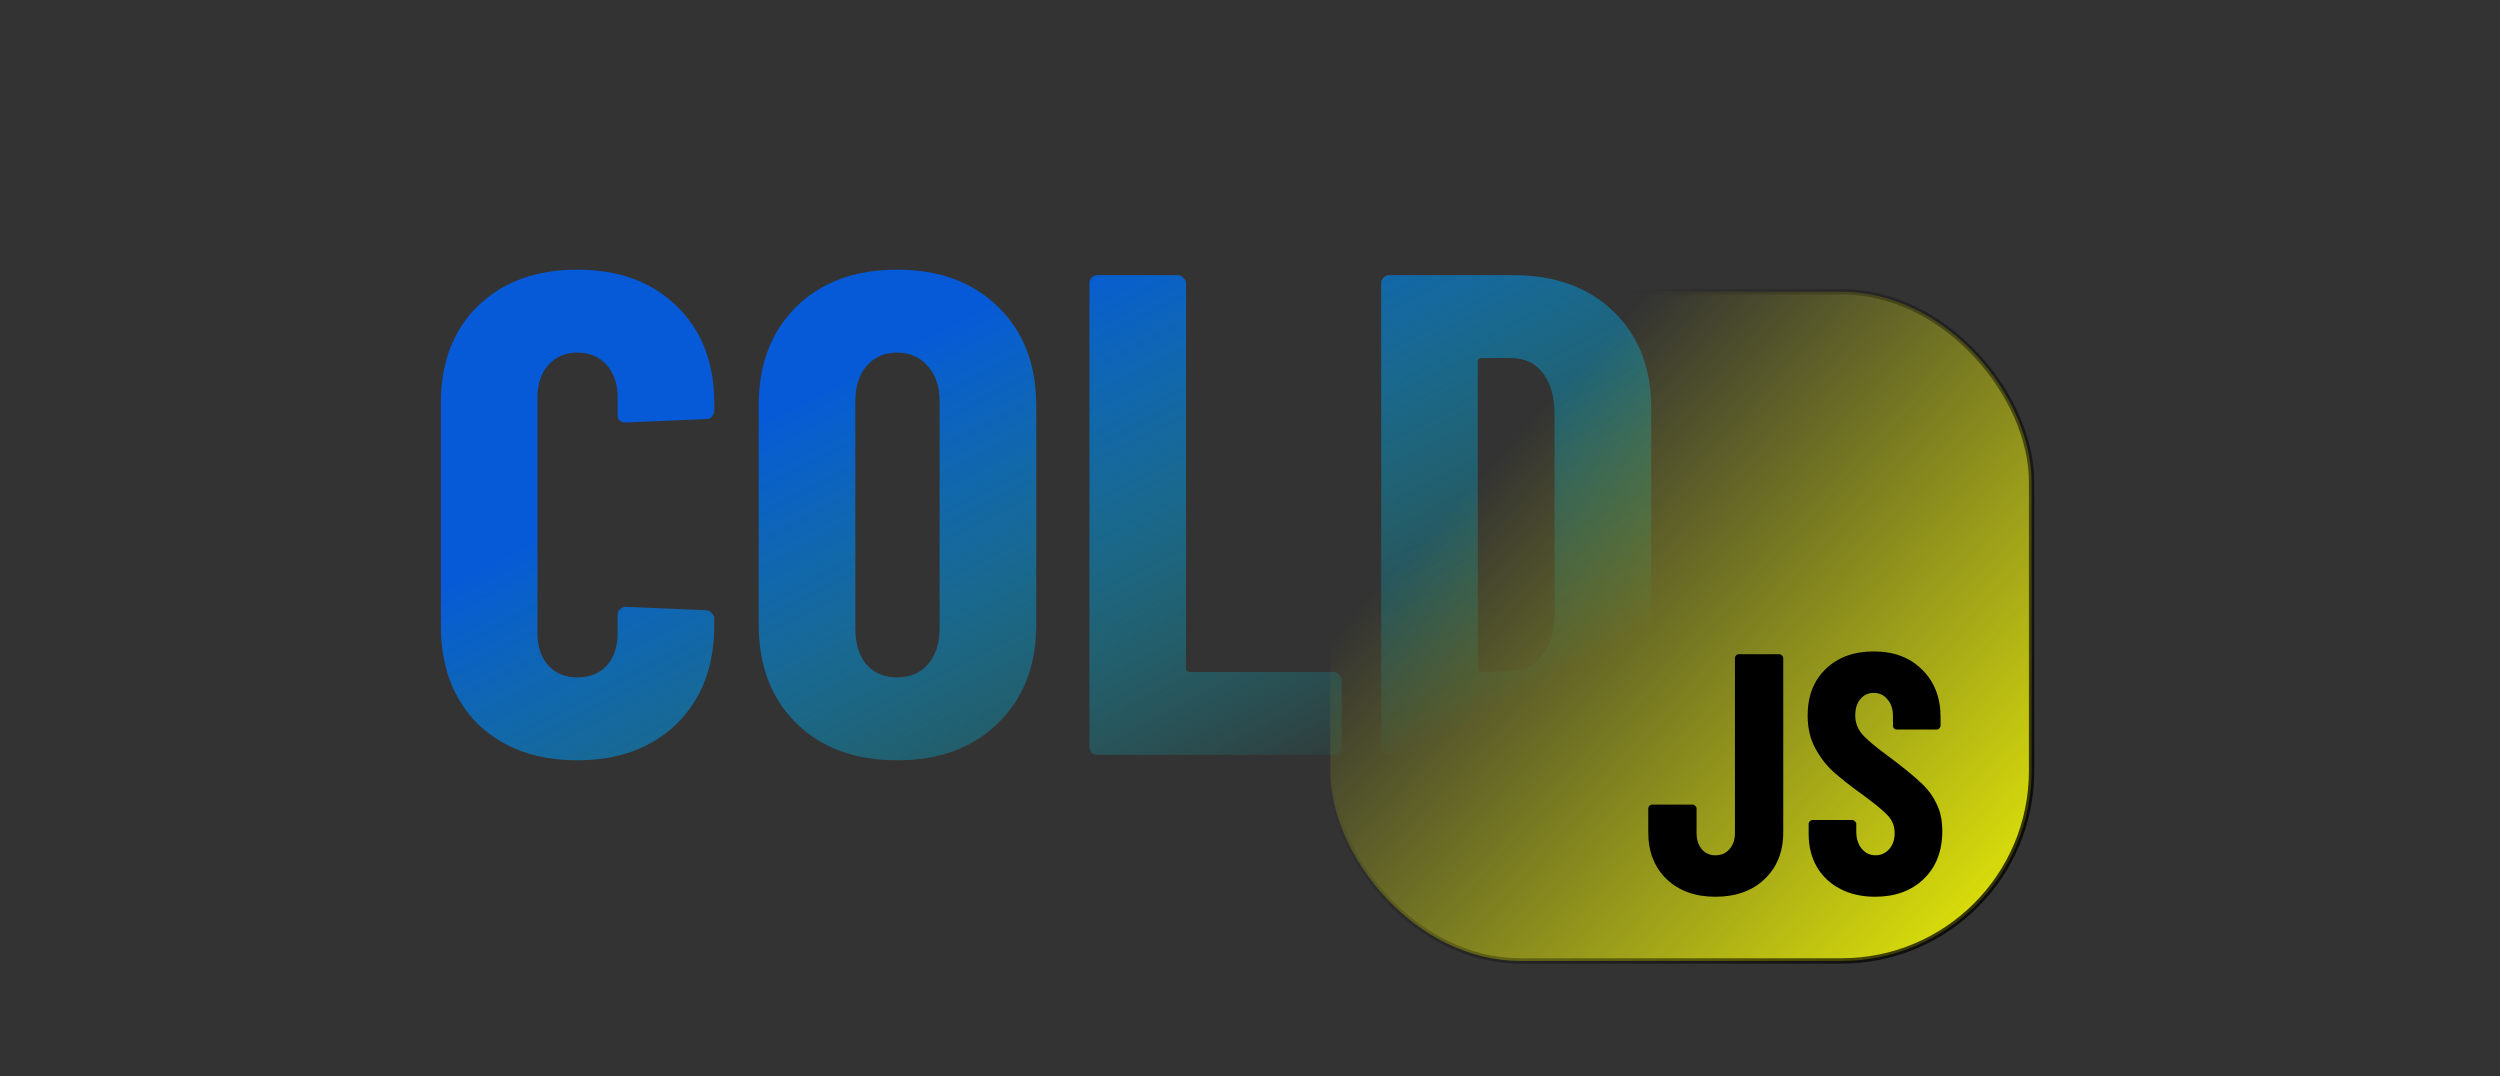 <svg width="467" height="201" viewBox="0 0 467 201" fill="none" xmlns="http://www.w3.org/2000/svg">
<rect x="0" y="0" width="467" height="201" fill="#333333" stroke="none"/>
<path d="M107.824 142.024C100.144 142.024 93.957 139.763 89.264 135.24C84.656 130.632 82.352 124.488 82.352 116.808V75.336C82.352 67.741 84.656 61.683 89.264 57.16C93.957 52.637 100.144 50.376 107.824 50.376C115.589 50.376 121.776 52.637 126.384 57.16C131.077 61.683 133.424 67.741 133.424 75.336V76.744C133.424 77.171 133.253 77.555 132.912 77.896C132.656 78.152 132.315 78.28 131.888 78.28L116.912 78.92C115.888 78.92 115.376 78.451 115.376 77.512V74.184C115.376 71.709 114.693 69.704 113.328 68.168C111.963 66.632 110.128 65.864 107.824 65.864C105.605 65.864 103.813 66.632 102.448 68.168C101.083 69.704 100.4 71.709 100.4 74.184V118.344C100.4 120.819 101.083 122.824 102.448 124.36C103.813 125.811 105.605 126.536 107.824 126.536C110.128 126.536 111.963 125.811 113.328 124.36C114.693 122.824 115.376 120.819 115.376 118.344V114.888C115.376 114.461 115.504 114.12 115.76 113.864C116.101 113.523 116.485 113.352 116.912 113.352L131.888 113.992C132.315 113.992 132.656 114.163 132.912 114.504C133.253 114.76 133.424 115.101 133.424 115.528V116.808C133.424 124.488 131.077 130.632 126.384 135.24C121.691 139.763 115.504 142.024 107.824 142.024ZM167.583 142.024C159.732 142.024 153.46 139.72 148.767 135.112C144.074 130.504 141.727 124.36 141.727 116.68V75.72C141.727 68.04 144.074 61.896 148.767 57.288C153.46 52.68 159.732 50.376 167.583 50.376C175.434 50.376 181.706 52.68 186.399 57.288C191.178 61.896 193.567 68.04 193.567 75.72V116.68C193.567 124.36 191.178 130.504 186.399 135.112C181.706 139.72 175.434 142.024 167.583 142.024ZM167.583 126.536C169.972 126.536 171.892 125.725 173.343 124.104C174.794 122.397 175.519 120.179 175.519 117.448V74.952C175.519 72.221 174.794 70.045 173.343 68.424C171.892 66.717 169.972 65.864 167.583 65.864C165.194 65.864 163.274 66.717 161.823 68.424C160.458 70.045 159.775 72.221 159.775 74.952V117.448C159.775 120.179 160.458 122.397 161.823 124.104C163.274 125.725 165.194 126.536 167.583 126.536ZM205.043 141C204.616 141 204.232 140.872 203.891 140.616C203.635 140.275 203.507 139.891 203.507 139.464V52.936C203.507 52.509 203.635 52.168 203.891 51.912C204.232 51.571 204.616 51.4 205.043 51.4H220.019C220.446 51.4 220.787 51.571 221.043 51.912C221.384 52.168 221.555 52.509 221.555 52.936V124.872C221.555 125.299 221.768 125.512 222.195 125.512H249.075C249.502 125.512 249.843 125.683 250.099 126.024C250.44 126.28 250.611 126.621 250.611 127.048V139.464C250.611 139.891 250.44 140.275 250.099 140.616C249.843 140.872 249.502 141 249.075 141H205.043ZM259.543 141C259.116 141 258.732 140.872 258.391 140.616C258.135 140.275 258.007 139.891 258.007 139.464V52.936C258.007 52.509 258.135 52.168 258.391 51.912C258.732 51.571 259.116 51.4 259.543 51.4H282.711C290.476 51.4 296.706 53.661 301.399 58.184C306.092 62.707 308.439 68.723 308.439 76.232V116.168C308.439 123.677 306.092 129.693 301.399 134.216C296.706 138.739 290.476 141 282.711 141H259.543ZM276.055 124.872C276.055 125.299 276.268 125.512 276.695 125.512L282.455 125.384C284.759 125.299 286.636 124.317 288.087 122.44C289.538 120.563 290.306 118.088 290.391 115.016V77.384C290.391 74.141 289.666 71.581 288.215 69.704C286.764 67.827 284.802 66.888 282.327 66.888H276.695C276.268 66.888 276.055 67.101 276.055 67.528V124.872Z" fill="url(#paint0_linear_2_8)"/>
<rect opacity="0.9" x="248.5" y="54.5" width="131" height="125" rx="35.5" fill="url(#paint1_linear_2_8)" stroke="url(#paint2_linear_2_8)"/>
<path d="M320.44 167.512C316.685 167.512 313.656 166.424 311.352 164.248C309.048 162.029 307.896 159.107 307.896 155.48V151.064C307.896 150.851 307.96 150.68 308.088 150.552C308.259 150.381 308.451 150.296 308.664 150.296H316.152C316.365 150.296 316.536 150.381 316.664 150.552C316.835 150.68 316.92 150.851 316.92 151.064V155.608C316.92 156.845 317.24 157.848 317.88 158.616C318.52 159.384 319.373 159.768 320.44 159.768C321.549 159.768 322.424 159.384 323.064 158.616C323.747 157.848 324.088 156.845 324.088 155.608V122.968C324.088 122.755 324.152 122.584 324.28 122.456C324.451 122.285 324.643 122.2 324.856 122.2H332.344C332.557 122.2 332.728 122.285 332.856 122.456C333.027 122.584 333.112 122.755 333.112 122.968V155.48C333.112 159.107 331.939 162.029 329.592 164.248C327.288 166.424 324.237 167.512 320.44 167.512ZM350.274 167.512C347.799 167.512 345.623 167.021 343.746 166.04C341.868 165.059 340.418 163.693 339.394 161.944C338.37 160.152 337.858 158.104 337.858 155.8V153.944C337.858 153.731 337.922 153.56 338.049 153.432C338.22 153.261 338.412 153.176 338.626 153.176H345.986C346.199 153.176 346.37 153.261 346.498 153.432C346.668 153.56 346.754 153.731 346.754 153.944V155.352C346.754 156.675 347.095 157.741 347.778 158.552C348.46 159.363 349.314 159.768 350.338 159.768C351.362 159.768 352.215 159.384 352.898 158.616C353.58 157.848 353.922 156.845 353.922 155.608C353.922 154.328 353.495 153.24 352.642 152.344C351.788 151.405 350.124 150.04 347.65 148.248C345.516 146.712 343.788 145.347 342.466 144.152C341.143 142.957 340.012 141.485 339.074 139.736C338.135 137.987 337.666 135.96 337.666 133.656C337.666 130.029 338.796 127.128 341.058 124.952C343.319 122.776 346.306 121.688 350.018 121.688C353.772 121.688 356.78 122.819 359.042 125.08C361.346 127.341 362.498 130.307 362.498 133.976V135.512C362.498 135.725 362.412 135.917 362.242 136.088C362.114 136.216 361.943 136.28 361.73 136.28H354.37C354.156 136.28 353.964 136.216 353.794 136.088C353.666 135.917 353.602 135.725 353.602 135.512V133.784C353.602 132.461 353.26 131.416 352.578 130.648C351.938 129.837 351.084 129.432 350.018 129.432C348.994 129.432 348.162 129.816 347.522 130.584C346.882 131.309 346.562 132.333 346.562 133.656C346.562 134.936 346.967 136.067 347.778 137.048C348.588 138.029 350.188 139.395 352.578 141.144C355.223 143.107 357.207 144.707 358.53 145.944C359.895 147.139 360.94 148.483 361.666 149.976C362.434 151.427 362.818 153.176 362.818 155.224C362.818 158.979 361.666 161.965 359.362 164.184C357.058 166.403 354.028 167.512 350.274 167.512Z" fill="black"/>
<defs>
<linearGradient id="paint0_linear_2_8" x1="229.573" y1="33" x2="280.948" y2="131.973" gradientUnits="userSpaceOnUse">
<stop stop-color="#065AD7"/>
<stop offset="1" stop-color="#06D7CA" stop-opacity="0"/>
</linearGradient>
<linearGradient id="paint1_linear_2_8" x1="374" y1="180" x2="275.5" y2="90" gradientUnits="userSpaceOnUse">
<stop offset="0.007" stop-color="#F9FE03"/>
<stop offset="1" stop-color="#F9FE03" stop-opacity="0"/>
</linearGradient>
<linearGradient id="paint2_linear_2_8" x1="388" y1="180" x2="270.5" y2="108" gradientUnits="userSpaceOnUse">
<stop/>
<stop offset="1" stop-opacity="0"/>
</linearGradient>
</defs>
</svg>
